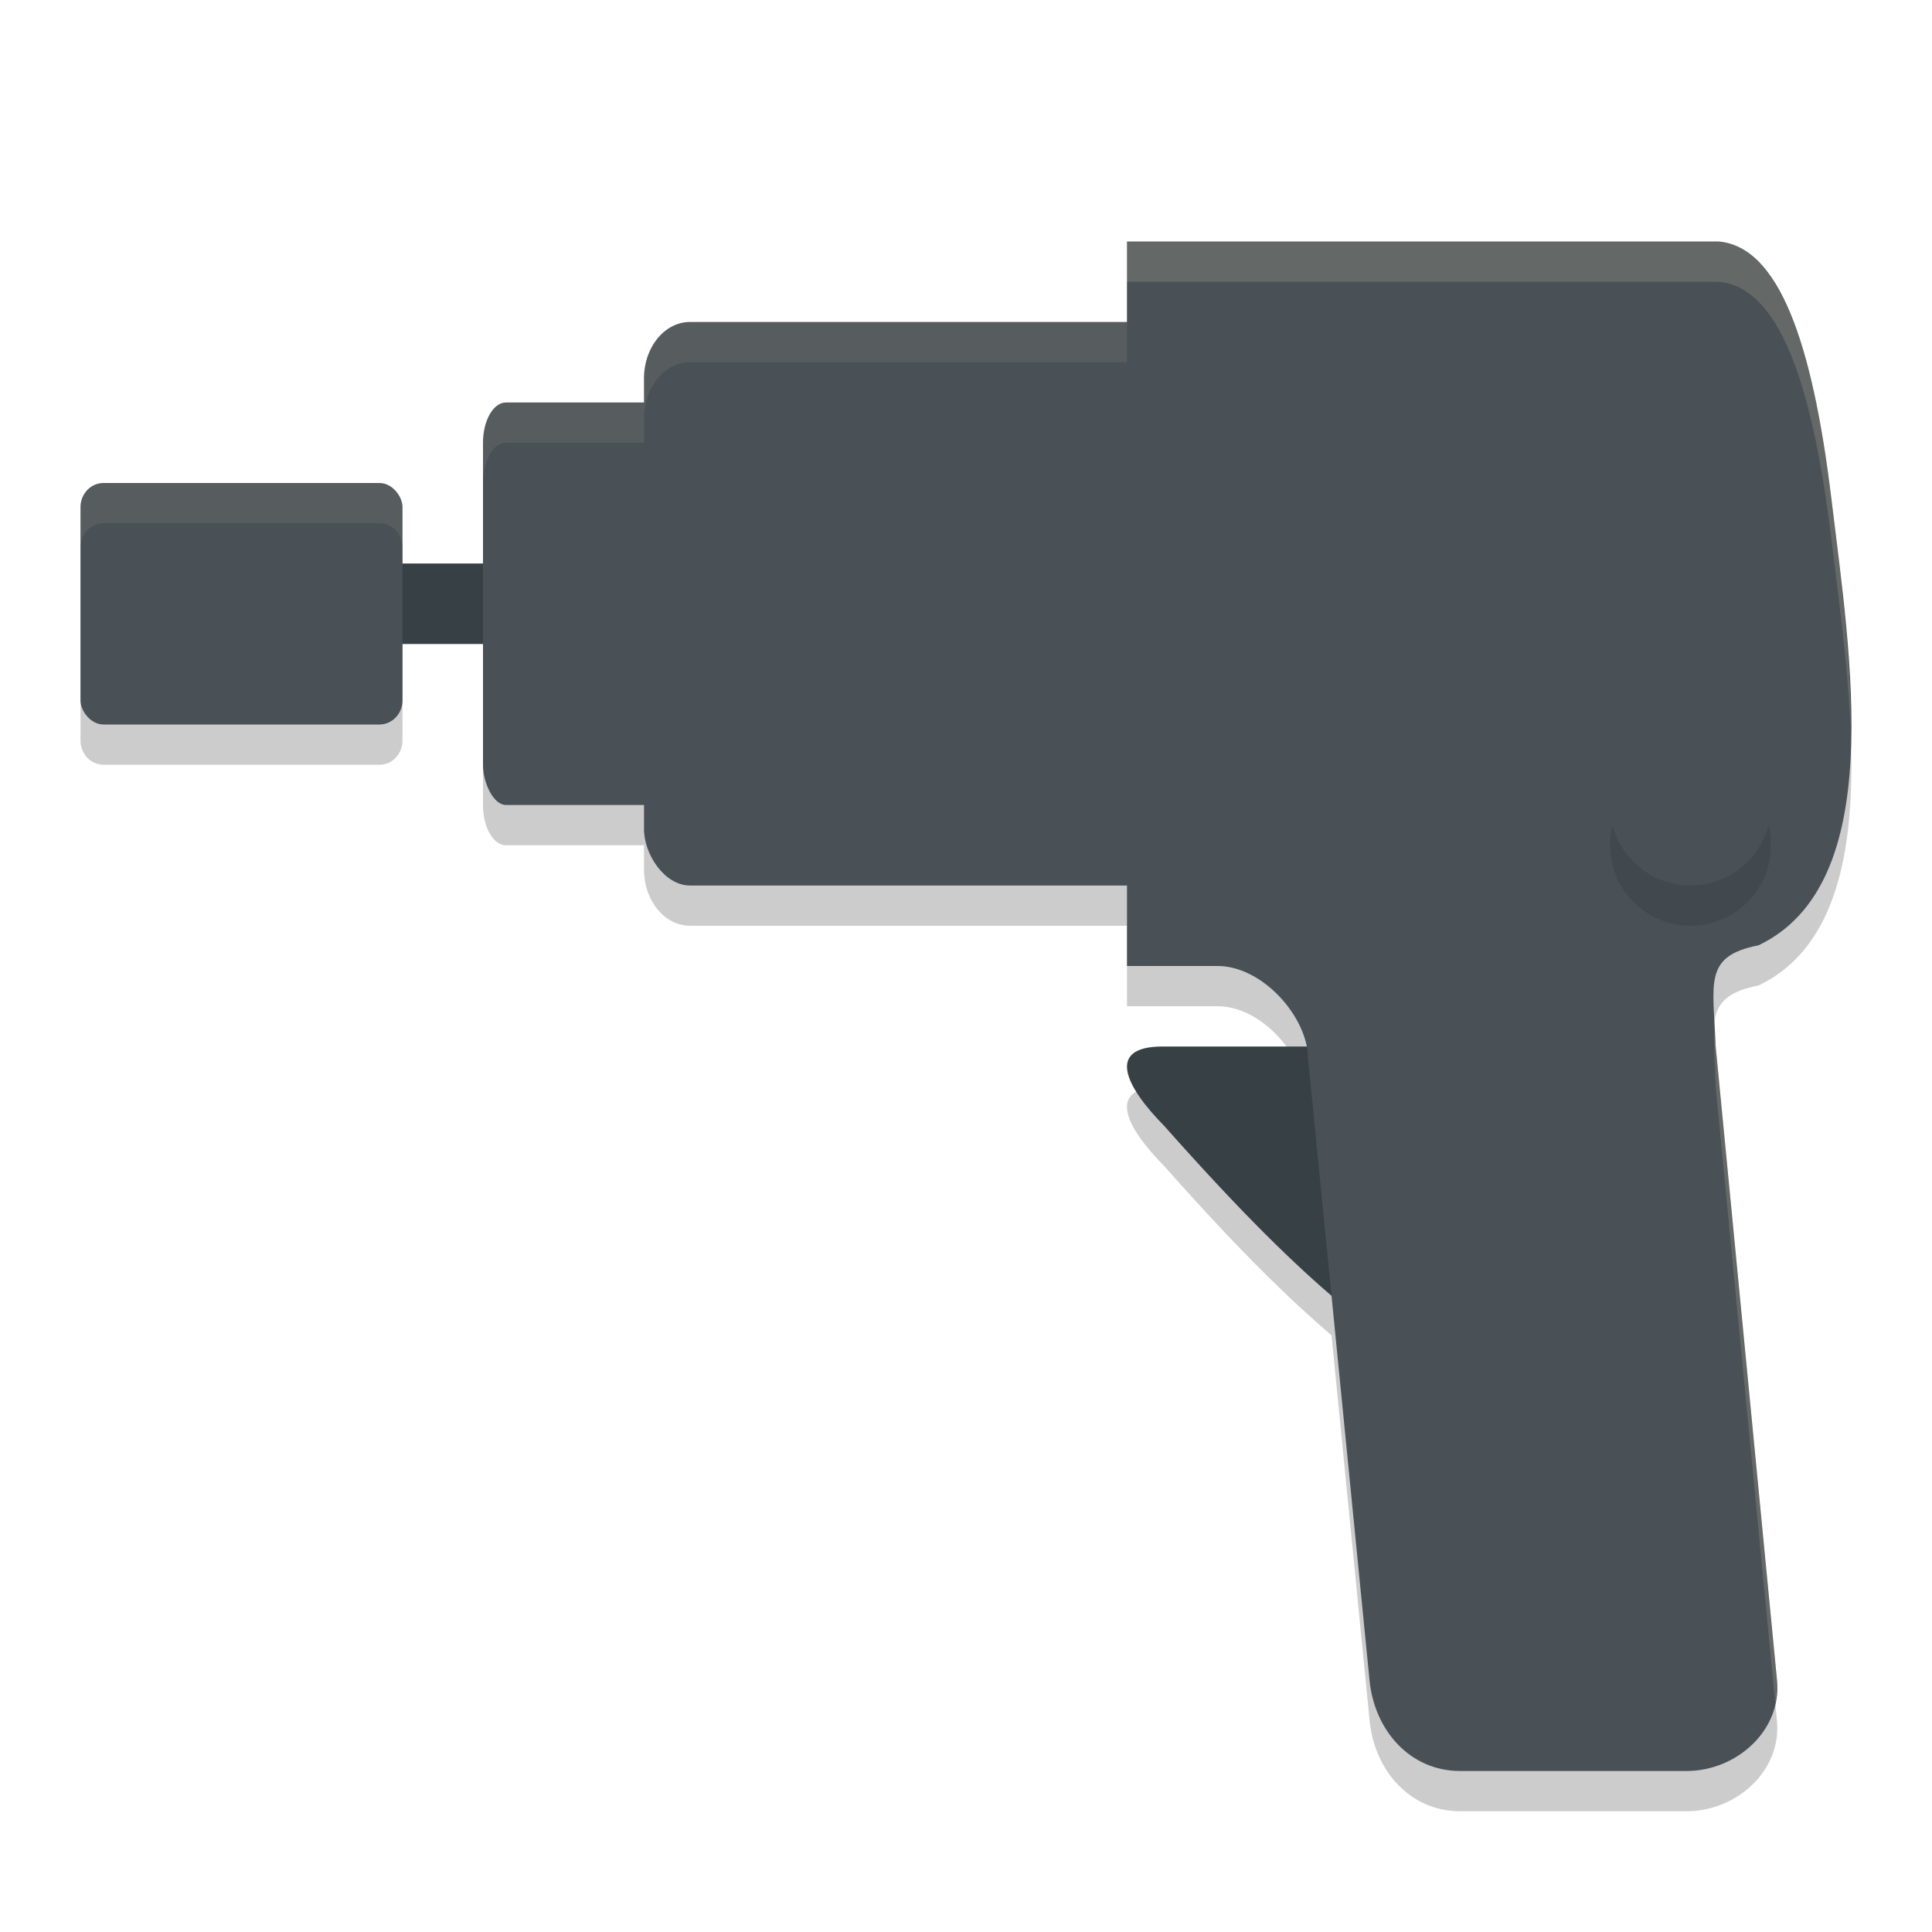 <svg xmlns="http://www.w3.org/2000/svg" width="24" height="24" version="1.1">
 <path style="opacity:0.2" d="m 14,3.5 v 1 H 8.572 C 8.256,4.5 8,4.811 8,5.199 V 5.5 H 6.285 C 6.127,5.5 6,5.723 6,6 v 4 c 0,0.277 0.127,0.5 0.285,0.5 H 8 v 0.301 C 8,11.189 8.256,11.5 8.572,11.5 H 14 v 1 h 1.125 c 0.507,0 0.991,0.518 1.086,1 h -1.77 c -0.723,0 -0.443,0.516 0.02,0.984 0.947,1.068 1.552,1.65 2.08,2.105 L 17.014,21.375 c 0.061,0.62 0.502,1.125 1.125,1.125 h 2.812 c 0.623,0 1.183,-0.505 1.123,-1.125 L 21.312,13.492 c -0.028,-0.782 -0.155,-1.115 0.533,-1.25 1.603,-0.766 1.144,-3.564 0.906,-5.531 C 22.514,4.744 22.094,3.561 21.348,3.5 Z M 1.285,6.5 C 1.127,6.5 1,6.635 1,6.801 V 9.199 C 1,9.365 1.127,9.5 1.285,9.5 H 4.715 C 4.873,9.5 5,9.365 5,9.199 V 6.801 C 5,6.635 4.873,6.5 4.715,6.5 Z"/>
 <rect style="fill:#374145" width="2.256" height="1" x="4.38" y="7"/>
 <path style="fill:#374145" d="m 14.442,13 h 4.071 v 3.826 L 18.324,17.531 C 16.969,16.398 16.455,16.232 14.46,13.984 13.998,13.516 13.719,13 14.442,13 Z"/>
 <rect style="fill:#495156" width="4" height="3" x="1" y="6" rx=".286" ry=".3"/>
 <rect style="fill:#495156" width="4" height="5" x="6" y="5" rx=".286" ry=".5"/>
 <path style="opacity:0.1;fill:#d3c6aa" d="M 6.285 5 C 6.127 5 6 5.223 6 5.5 L 6 6 C 6 5.723 6.127 5.5 6.285 5.5 L 9.715 5.5 C 9.873 5.5 10 5.723 10 6 L 10 5.5 C 10 5.223 9.873 5 9.715 5 L 6.285 5 z"/>
 <rect style="fill:#495156" width="8" height="7" x="8" y="4" rx=".571" ry=".7"/>
 <path style="opacity:0.1;fill:#d3c6aa" d="M 8.572 4 C 8.256 4 8 4.311 8 4.699 L 8 5.199 C 8 4.811 8.256 4.5 8.572 4.5 L 15.428 4.5 C 15.744 4.5 16 4.811 16 5.199 L 16 4.699 C 16 4.311 15.744 4 15.428 4 L 8.572 4 z"/>
 <path style="fill:#495156" d="M 14,3 V 12 h 1.125 c 0.562,0 1.125,0.638 1.125,1.157 L 17.013,20.875 c 0.061,0.62 0.502,1.125 1.125,1.125 h 2.812 c 0.623,0 1.185,-0.505 1.125,-1.125 l -0.763,-7.884 c -0.028,-0.782 -0.155,-1.113 0.533,-1.248 1.603,-0.766 1.145,-3.566 0.907,-5.533 C 22.515,4.243 22.094,3.061 21.347,3 Z"/>
 <circle style="opacity:0.1" cx="21" cy="10.5" r="1"/>
 <circle style="fill:#495156" cx="21" cy="10" r="1"/>
 <path style="opacity:0.1;fill:#d3c6aa" d="M 1.285 6 C 1.127 6 1 6.135 1 6.301 L 1 6.801 C 1 6.635 1.127 6.5 1.285 6.5 L 4.715 6.5 C 4.873 6.5 5 6.635 5 6.801 L 5 6.301 C 5 6.135 4.873 6 4.715 6 L 1.285 6 z"/>
 <path style="opacity:0.2;fill:#d3c6aa" d="M 14 3 L 14 3.5 L 21.348 3.5 C 22.094 3.561 22.514 4.744 22.752 6.711 C 22.84 7.439 22.958 8.279 22.99 9.09 C 23 8.133 22.858 7.091 22.752 6.211 C 22.514 4.244 22.094 3.061 21.348 3 L 14 3 z M 21.301 12.768 C 21.285 12.953 21.301 13.178 21.312 13.492 L 22.053 21.162 C 22.073 21.07 22.084 20.975 22.074 20.875 L 21.312 12.992 C 21.309 12.905 21.305 12.844 21.301 12.768 z"/>
</svg>
